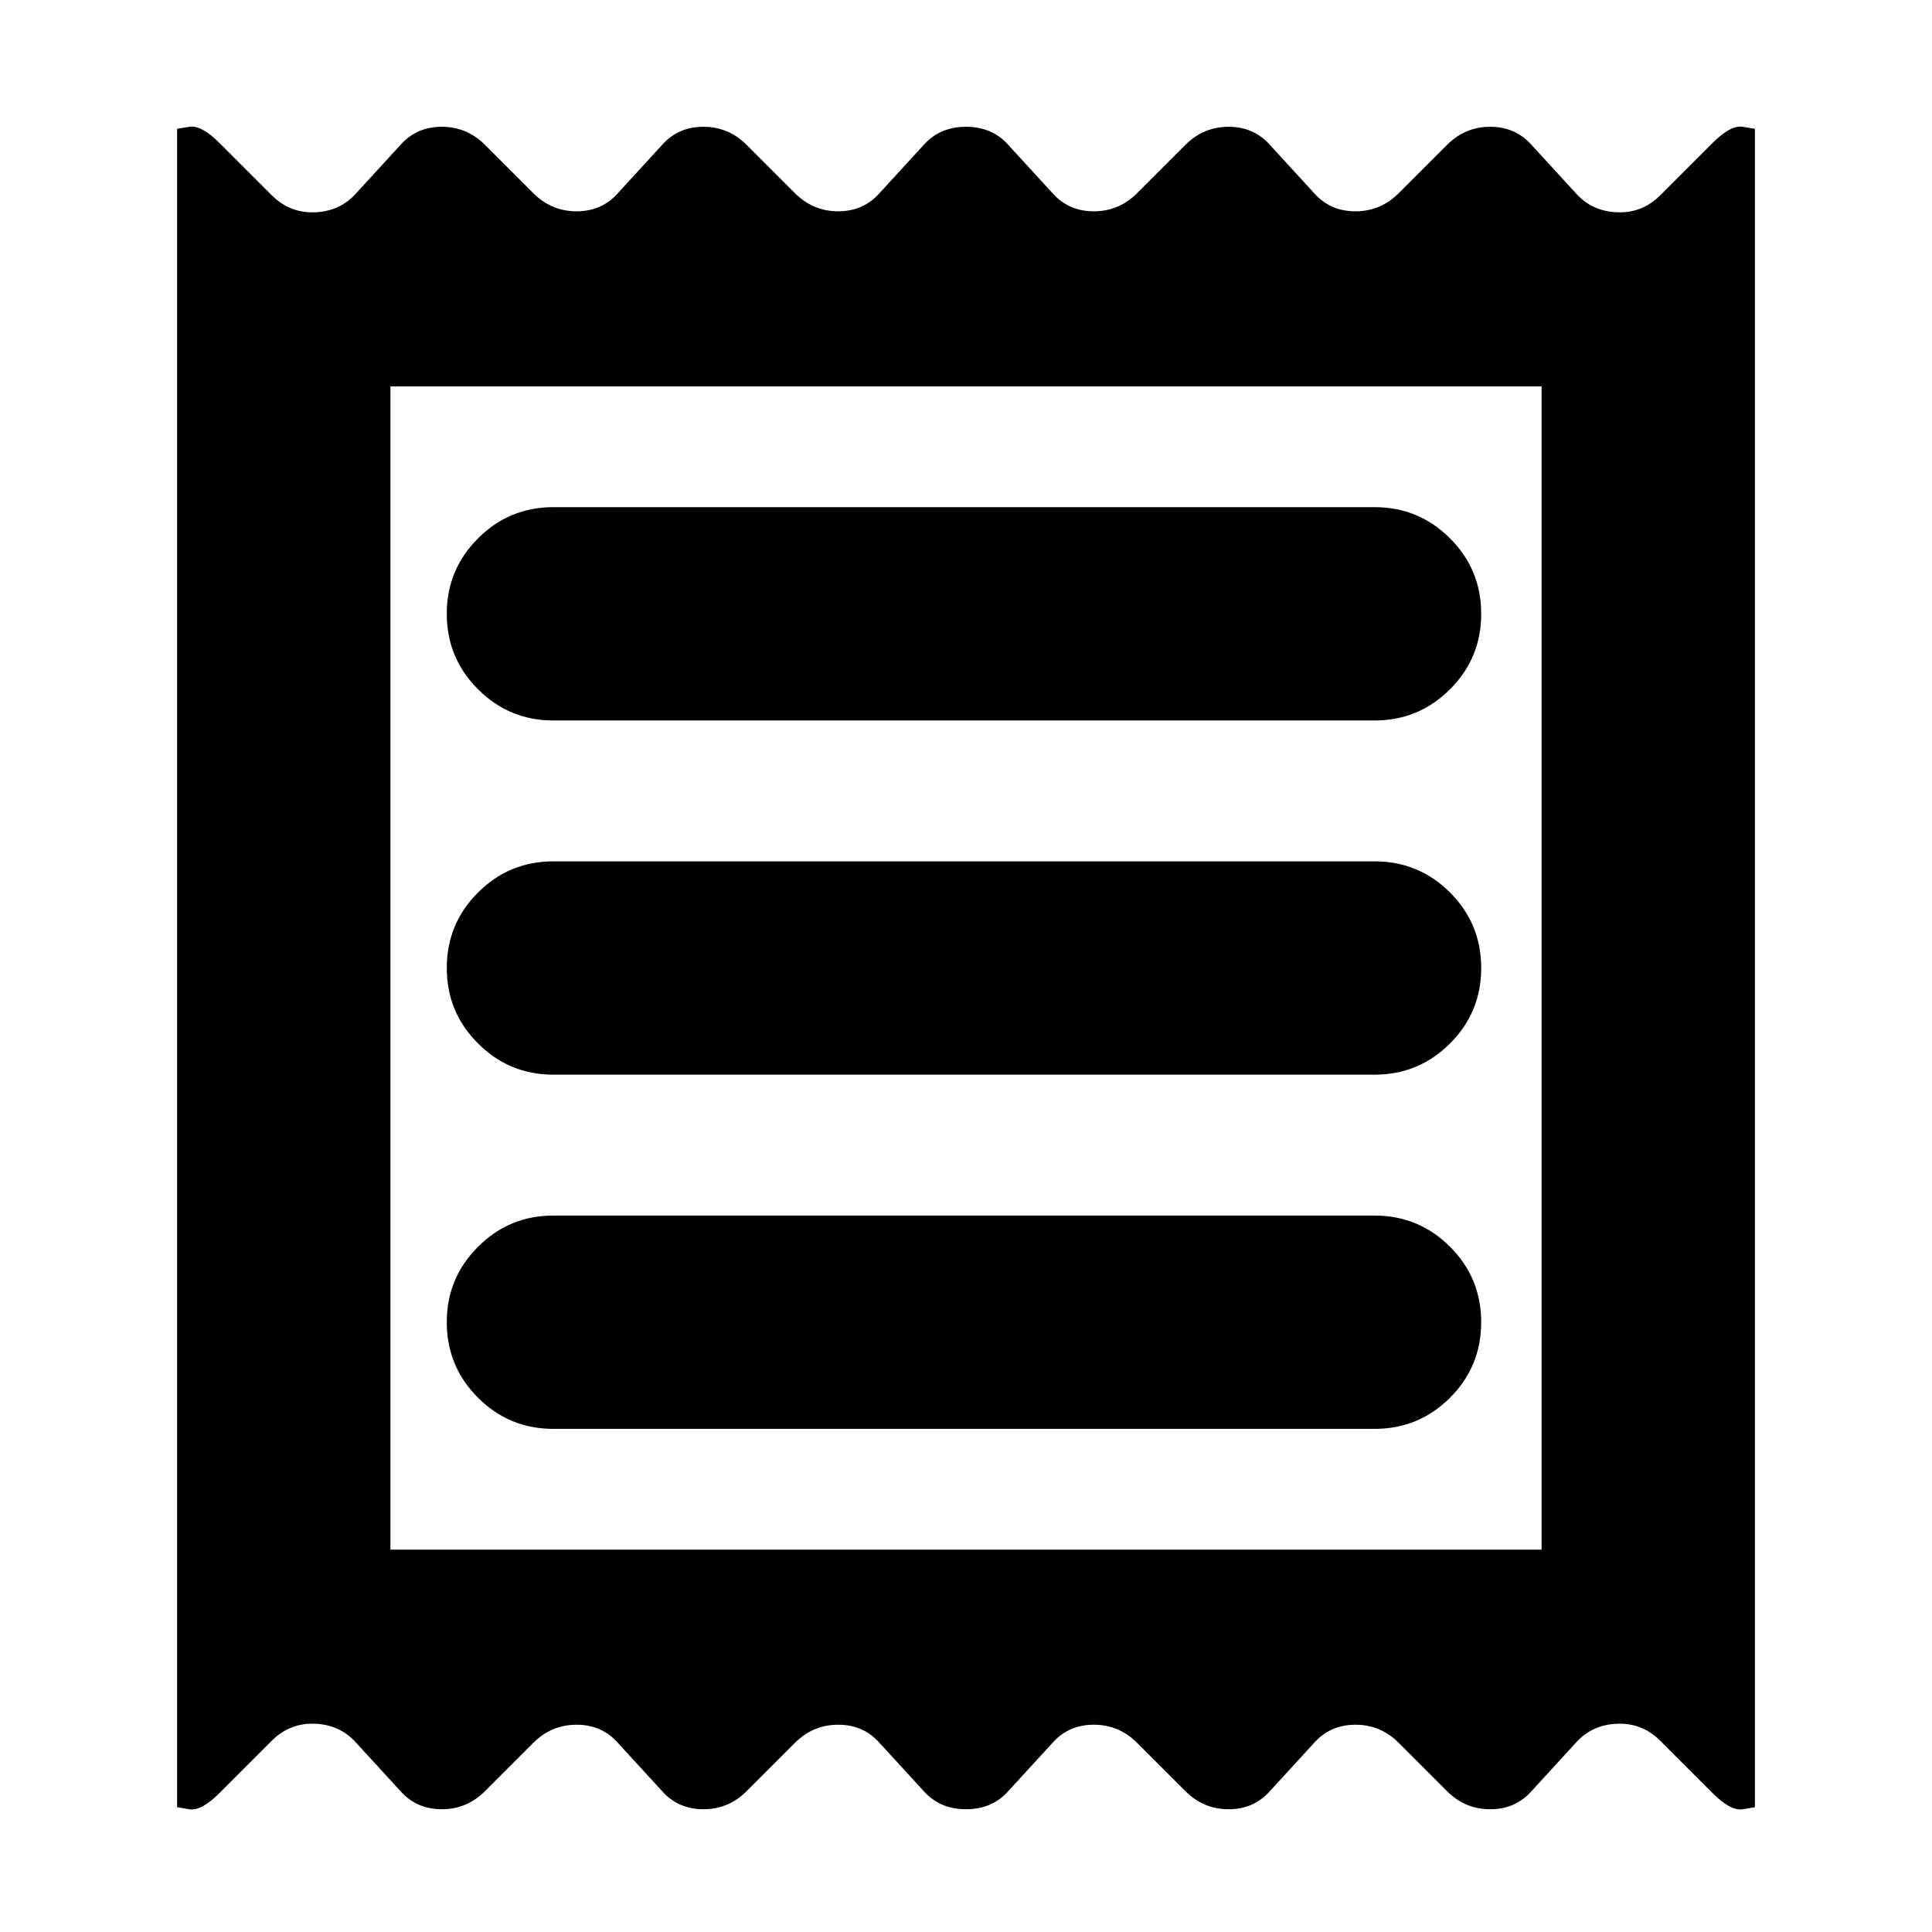 <svg xmlns="http://www.w3.org/2000/svg" height="24" width="24"><path d="M2.2 22.45V1.6l.15-.025q.15-.025.375.2l.65.65q.225.225.538.212.312-.012.512-.237l.55-.6q.2-.225.513-.225.312 0 .537.225l.6.6q.225.225.538.225.312 0 .512-.225l.55-.6q.2-.225.513-.225.312 0 .537.225l.6.6q.225.225.538.225.312 0 .512-.225l.55-.6q.2-.225.525-.225t.525.225l.55.6q.2.225.513.225.312 0 .537-.225l.6-.6q.225-.225.538-.225.312 0 .512.225l.55.6q.2.225.513.225.312 0 .537-.225l.6-.6q.225-.225.537-.225.313 0 .513.225l.55.6q.2.225.513.237.312.013.537-.212l.65-.65q.225-.225.375-.2l.15.025v20.85l-.15.025q-.15.025-.375-.2l-.65-.65q-.225-.225-.537-.212-.313.012-.513.237l-.55.6q-.2.225-.513.225-.312 0-.537-.225l-.6-.6q-.225-.225-.537-.225-.313 0-.513.225l-.55.6q-.2.225-.512.225-.313 0-.538-.225l-.6-.6q-.225-.225-.537-.225-.313 0-.513.225l-.55.6q-.2.225-.525.225t-.525-.225l-.55-.6q-.2-.225-.512-.225-.313 0-.538.225l-.6.6q-.225.225-.537.225-.313 0-.513-.225l-.55-.6q-.2-.225-.512-.225-.313 0-.538.225l-.6.6q-.225.225-.537.225-.313 0-.513-.225l-.55-.6q-.2-.225-.512-.237-.313-.013-.538.212l-.65.65q-.225.225-.375.2l-.15-.025Zm4.675-4.7h10.2q.55 0 .938-.387.387-.388.387-.938 0-.55-.387-.937-.388-.388-.938-.388h-10.2q-.55 0-.937.388-.388.387-.388.937t.388.938q.387.387.937.387Zm0-4.4h10.2q.55 0 .938-.388.387-.387.387-.937t-.387-.938q-.388-.387-.938-.387h-10.2q-.55 0-.937.387-.388.388-.388.938 0 .55.388.937.387.388.937.388Zm0-4.4h10.2q.55 0 .938-.388.387-.387.387-.937t-.387-.937q-.388-.388-.938-.388h-10.2q-.55 0-.937.388-.388.387-.388.937t.388.937q.387.388.937.388ZM4.85 19.25h14.3V4.8H4.85Zm0-14.45v14.45Z"/></svg>